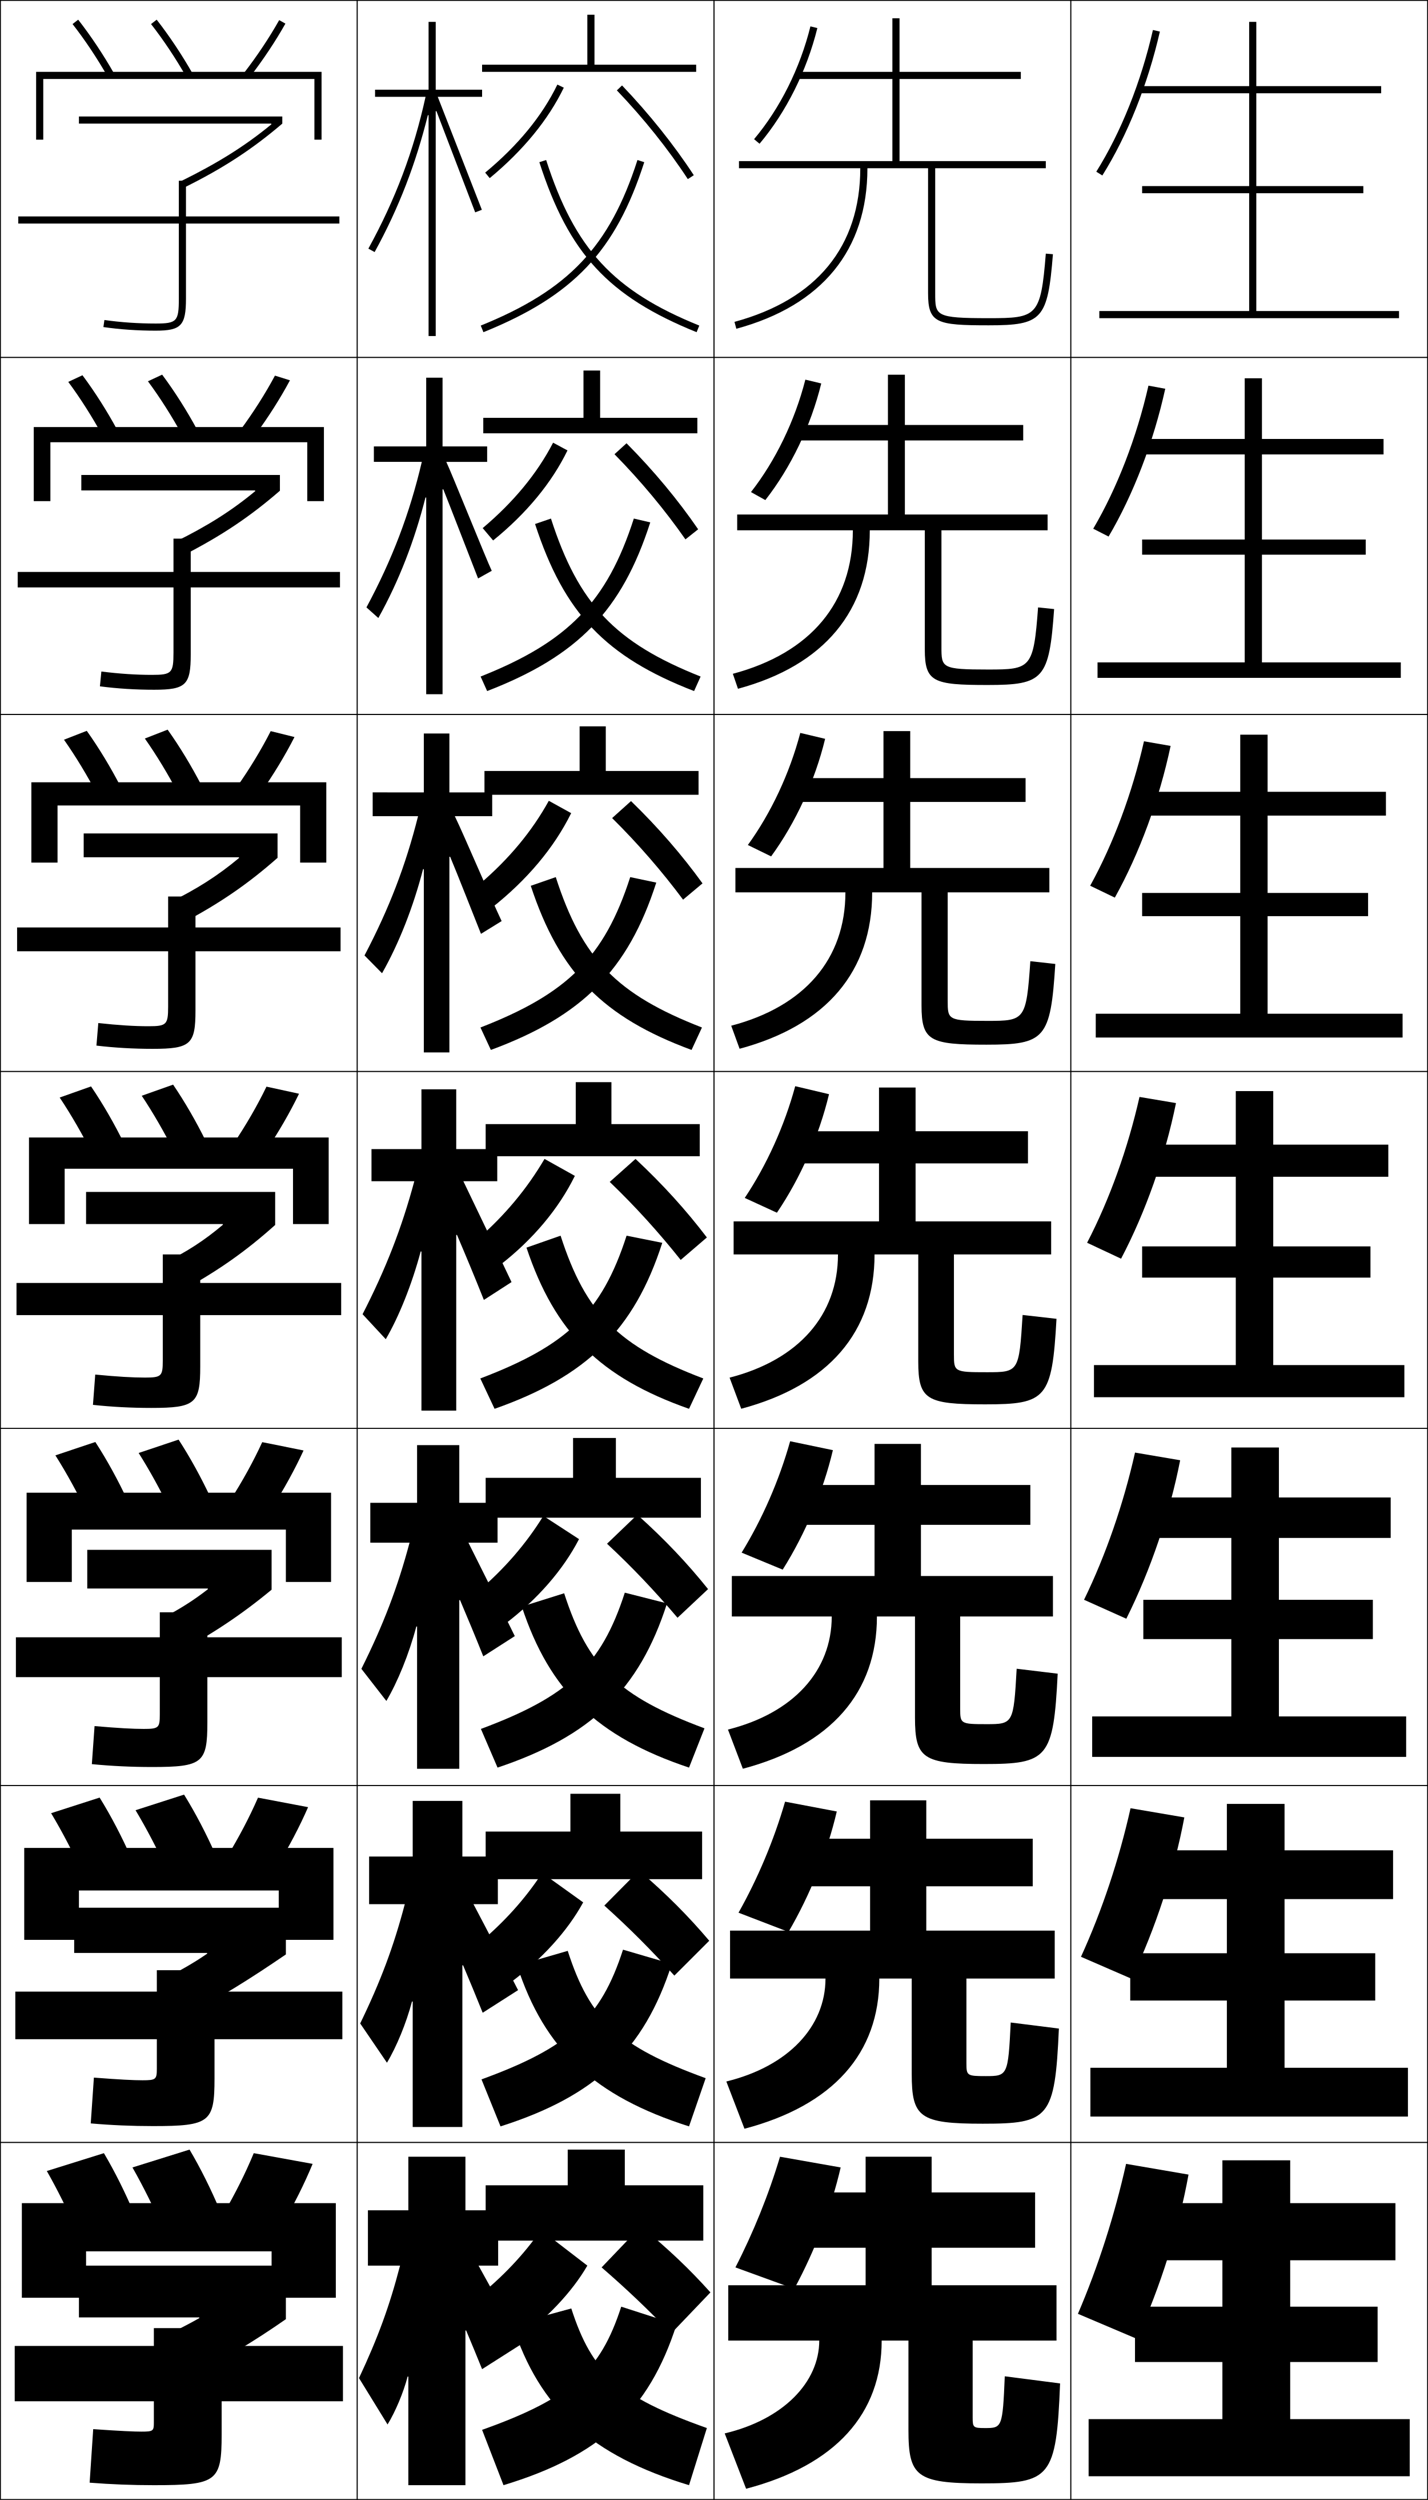 <?xml version="1.0" encoding="utf-8"?>
<!-- Generator: Adobe Illustrator 11 Build 225, SVG Export Plug-In . SVG Version: 6.0.0 Build 78)  -->
<!DOCTYPE svg PUBLIC "-//W3C//DTD SVG 1.0//EN"    "http://www.w3.org/TR/2001/REC-SVG-20010904/DTD/svg10.dtd">
<svg  xmlns="http://www.w3.org/2000/svg" xmlns:xlink="http://www.w3.org/1999/xlink" xmlns:a="http://ns.adobe.com/AdobeSVGViewerExtensions/3.0/"
	 width="400.25" height="700.25" viewBox="0 0 400.25 700.25" overflow="visible" enable-background="new 0 0 400.25 700.25"
	 xml:space="preserve">
		<g id="glyphs">
			<g>
				<rect x="0.125" y="0.125" fill="none" stroke="#000000" stroke-width="0.25" width="100" height="100"/> 
				<rect x="0.125" y="100.125" fill="none" stroke="#000000" stroke-width="0.25" width="100" height="100"/> 
				<rect x="0.125" y="200.125" fill="none" stroke="#000000" stroke-width="0.25" width="100" height="100"/> 
				<rect x="0.125" y="300.125" fill="none" stroke="#000000" stroke-width="0.25" width="100" height="100"/> 
				<rect x="0.125" y="400.125" fill="none" stroke="#000000" stroke-width="0.25" width="100" height="100"/> 
				<rect x="0.125" y="500.125" fill="none" stroke="#000000" stroke-width="0.25" width="100" height="100"/> 
				<rect x="0.125" y="600.125" fill="none" stroke="#000000" stroke-width="0.25" width="100" height="100"/> 
				<rect x="100.125" y="0.125" fill="none" stroke="#000000" stroke-width="0.25" width="100" height="100"/> 
				<rect x="100.125" y="100.125" fill="none" stroke="#000000" stroke-width="0.25" width="100" height="100"/> 
				<rect x="100.125" y="200.125" fill="none" stroke="#000000" stroke-width="0.25" width="100" height="100"/> 
				<rect x="100.125" y="300.125" fill="none" stroke="#000000" stroke-width="0.25" width="100" height="100"/> 
				<rect x="100.125" y="400.125" fill="none" stroke="#000000" stroke-width="0.25" width="100" height="100"/> 
				<rect x="100.125" y="500.125" fill="none" stroke="#000000" stroke-width="0.25" width="100" height="100"/> 
				<rect x="100.125" y="600.125" fill="none" stroke="#000000" stroke-width="0.25" width="100" height="100"/> 
				<rect x="200.125" y="0.125" fill="none" stroke="#000000" stroke-width="0.25" width="100" height="100"/> 
				<rect x="200.125" y="100.125" fill="none" stroke="#000000" stroke-width="0.25" width="100" height="100"/> 
				<rect x="200.125" y="200.125" fill="none" stroke="#000000" stroke-width="0.25" width="100" height="100"/> 
				<rect x="200.125" y="300.125" fill="none" stroke="#000000" stroke-width="0.25" width="100" height="100"/> 
				<rect x="200.125" y="400.125" fill="none" stroke="#000000" stroke-width="0.25" width="100" height="100"/> 
				<rect x="200.125" y="500.125" fill="none" stroke="#000000" stroke-width="0.25" width="100" height="100"/> 
				<rect x="200.125" y="600.125" fill="none" stroke="#000000" stroke-width="0.25" width="100" height="100"/> 
				<rect x="300.125" y="0.125" fill="none" stroke="#000000" stroke-width="0.25" width="100" height="100"/> 
				<rect x="300.125" y="100.125" fill="none" stroke="#000000" stroke-width="0.25" width="100" height="100"/> 
				<rect x="300.125" y="200.125" fill="none" stroke="#000000" stroke-width="0.25" width="100" height="100"/> 
				<rect x="300.125" y="300.125" fill="none" stroke="#000000" stroke-width="0.25" width="100" height="100"/> 
				<rect x="300.125" y="400.125" fill="none" stroke="#000000" stroke-width="0.25" width="100" height="100"/> 
				<rect x="300.125" y="500.125" fill="none" stroke="#000000" stroke-width="0.25" width="100" height="100"/> 
				<rect x="300.125" y="600.125" fill="none" stroke="#000000" stroke-width="0.25" width="100" height="100"/> 
			</g>
			<g>
				<polygon points="10.125,20.125 10.125,39.125 12.125,39.125 12.125,22.125 88.125,22.125 88.125,39.125 90.125,39.125 
					90.125,20.125 "/>
				<polygon points="9.458,119.625 9.458,140.375 14.125,140.375 14.125,123.875 86.125,123.875 
					86.125,140.375 90.791,140.375 90.791,119.625 "/>
				<polygon points="8.792,219.125 8.792,241.625 16.125,241.625 16.125,225.625 84.125,225.625 84.125,241.625 
					91.458,241.625 91.458,219.125 "/>
				<polygon points="8.125,318.625 8.125,342.875 18.125,342.875 18.125,327.375 82.125,327.375 82.125,342.875 92.125,342.875 
					92.125,318.625 "/>
				<polygon points="7.458,418.125 7.458,443.125 20.125,443.125 20.125,428.458 80.125,428.458 
					80.125,443.125 92.792,443.125 92.792,418.125 "/>
				<polygon points="6.792,517.625 6.792,543.375 22.125,543.375 22.125,529.542 78.125,529.542 78.125,543.375 
					93.458,543.375 93.458,517.625 "/>
				<polygon points="76.125,630.625 76.125,643.625 94.125,643.625 94.125,617.125 6.125,617.125 6.125,643.625 24.125,643.625 
					24.125,630.625 "/>
			</g>
			<g>
				<path d="M95.125,60.625h-43v-10h-2v10h-45v2h45v21c0,6.411-0.547,7-6.5,7
					c-4.947,0-9.779-0.333-14.357-0.99l-0.285,1.979
					C33.656,92.285,38.582,92.625,43.625,92.625c7.149,0,8.5-1.43,8.5-9v-21h43V60.625z"/>
				<path d="M4.958,160.208v4.333h43.667v18.25c0,5.729-0.49,6.25-6,6.25
					c-4.459,0-9.092-0.303-14.214-0.941l-0.404,4.149
					c4.902,0.638,9.999,0.958,15.202,0.958c8.903,0,10.25-1.359,10.25-9.867v-18.8
					h41.833v-4.333H53.458v-9.334h-4.833v9.334H4.958z"/>
				<path d="M4.792,259.792v6.667H47.125v15.5c0,5.047-0.432,5.5-5.5,5.5
					c-3.971,0-8.404-0.273-14.071-0.894l-0.524,6.32
					c5.13,0.606,10.397,0.907,15.762,0.907c10.657,0,12-1.289,12-10.734
					v-16.6h40.667v-6.667H54.792V251.125H47.125v8.667H4.792z"/>
				<path d="M4.625,359.375v9h41v12.75c0,4.365-0.375,4.75-5,4.75c-3.483,0-7.717-0.243-13.929-0.845
					l-0.643,8.489C31.411,394.094,36.85,394.375,42.375,394.375c12.41,0,13.75-1.218,13.75-11.601
					V368.375h39.5v-9h-39.5v-8h-10.5v8H4.625z"/>
				<path d="M4.458,458.625v11.166h40.333v10.5c0,3.684-0.318,4-4.5,4
					c-2.995,0-7.029-0.213-13.786-0.796l-0.761,10.659
					c5.585,0.542,11.195,0.804,16.881,0.804c14.164,0,15.5-1.147,15.5-12.467
					v-12.7h37.667V458.625H58.125v-7H44.792v7H4.458z"/>
				<path d="M4.292,557.875v13.333h39.667v8.25c0,3.002-0.261,3.25-4,3.25
					c-2.508,0-6.342-0.183-13.643-0.748l-0.881,12.83
					c5.813,0.51,11.594,0.752,17.44,0.752c15.918,0,17.25-1.077,17.25-13.334v-11h35.833
					V557.875H60.125v-6H43.958v6H4.292z"/>
				<path d="M43.125,678.625c0,2.319-0.203,2.5-3.5,2.5c-2.02,0-5.654-0.152-13.5-0.7l-1,15
					c6.041,0.478,11.993,0.7,18,0.7c17.672,0,19-1.007,19-14.2V672.625h34v-15.5h-34v-5h-19v5
					h-39v15.5h39V678.625z"/>
			</g>
			<g>
				<path d="M76.078,34.813c-7.676,6.329-15.413,11.028-25.291,15.91l0.887,1.793
					C62.485,47.172,70.695,41.821,79.125,34.625v-2h-57v2h53.885L76.078,34.813z"/>
				<path d="M22.792,133.041v4.333h48.69l0.063,0.19
					c-6.833,5.671-13.647,9.883-22.452,14.225l2.072,3.876
					c10.763-5.483,18.871-10.901,27.292-18.208v-4.417H22.792z"/>
				<path d="M23.458,233.458V240.125h43.497l0.057,0.191
					c-5.991,5.013-11.881,8.74-19.612,12.541l3.258,5.959
					c10.714-5.623,18.721-11.108,27.134-18.525v-6.833H23.458z"/>
				<path d="M24.125,342.875h38.303l0.051,0.192c-5.148,4.355-10.115,7.596-16.772,10.856
					l4.443,8.043C60.814,356.205,68.72,350.652,77.125,343.125v-9.25h-53V342.875z"/>
			</g>
			<path d="M48.641,463.52c10.617-5.617,18.919-11.141,27.484-18.229V434.125H24.458v10.833
				h33.775l0.046,0.194c-3.81,2.972-7.671,5.44-12.183,7.789L48.641,463.52z"/>
			<path d="M20.792,547.042h37.248l0.041,0.194c-3.796,2.624-7.917,4.975-12.427,7.155
				l5.481,10.681c10.567-5.472,19.268-10.968,28.992-17.614V534.375H20.792V547.042z"/>
			<path d="M55.88,649.321C52.76,651.079,49.062,652.985,45.625,654.625l6,12
				c10.519-5.326,19.617-10.794,28.5-17v-15h-58v14.5h33.72L55.88,649.321z"/>
			<g>
				<path d="M20.337,6.74c3.505,4.49,6.935,9.636,9.919,14.879l1.738-0.989
					c-3.031-5.327-6.518-10.555-10.081-15.121L20.337,6.74z"/>
				<path d="M19.134,106.971l3.98-1.859c3.479,4.665,6.876,10.011,9.817,15.434
					l-4.115,1.657C25.898,116.856,22.551,111.582,19.134,106.971z"/>
				<path d="M17.933,207.202l6.385-2.487c3.395,4.764,6.703,10.227,9.554,15.748
					l-6.492,2.326C24.525,217.338,21.26,211.933,17.933,207.202z"/>
				<path d="M16.73,307.433l8.789-3.115c3.311,4.863,6.529,10.443,9.29,16.061
					l-8.869,2.994C23.152,317.819,19.969,312.284,16.73,307.433z"/>
				<path d="M15.528,407.663l11.192-3.743c3.227,4.962,6.357,10.66,9.027,16.373
					l-11.246,3.663C21.779,418.3,18.677,412.635,15.528,407.663z"/>
				<path d="M14.327,507.895l13.597-4.372c3.143,5.061,6.184,10.876,8.763,16.687
					l-13.623,4.332C20.406,518.78,17.386,512.986,14.327,507.895z"/>
				<path d="M21.625,625.125c-2.592-5.863-5.53-11.787-8.5-17l16-5
					c3.06,5.16,6.011,11.093,8.5,17L21.625,625.125z"/>
			</g>
			<g>
				<path d="M42.337,6.74c3.505,4.49,6.935,9.636,9.919,14.879l1.738-0.989
					c-3.031-5.327-6.518-10.555-10.081-15.121L42.337,6.74z"/>
				<path d="M41.468,106.804l3.98-1.859c3.479,4.665,6.876,10.01,9.817,15.434
					l-4.115,1.657C48.231,116.69,44.884,111.415,41.468,106.804z"/>
				<path d="M40.6,206.869l6.385-2.487c3.395,4.764,6.703,10.227,9.554,15.748
					l-6.493,2.326C47.192,217.004,43.926,211.6,40.6,206.869z"/>
				<path d="M39.73,306.933l8.789-3.115c3.311,4.863,6.529,10.443,9.29,16.061
					l-8.869,2.994C46.152,317.319,42.969,311.784,39.73,306.933z"/>
				<path d="M38.862,406.997l11.192-3.744c3.227,4.962,6.357,10.66,9.027,16.374
					l-11.246,3.662C45.112,417.633,42.01,411.969,38.862,406.997z"/>
				<path d="M37.994,507.061l13.596-4.371c3.143,5.061,6.184,10.876,8.763,16.687
					l-13.623,4.331C44.073,517.947,41.053,512.153,37.994,507.061z"/>
				<path d="M45.625,624.125c-2.592-5.863-5.53-11.787-8.5-17l16-5
					c3.06,5.16,6.011,11.093,8.5,17L45.625,624.125z"/>
			</g>
			<g>
				<path d="M68.334,20.514l1.582,1.222c3.814-4.94,7.299-10.169,10.081-15.122
					l-1.744-0.979C75.519,10.504,72.088,15.649,68.334,20.514z"/>
				<path d="M77.065,105.216c-2.658,4.975-6.01,10.25-9.683,15.232l4.068,1.519
					c3.723-5.046,7.121-10.391,9.817-15.435L77.065,105.216z"/>
				<path d="M75.877,204.798c-2.581,5.082-5.856,10.486-9.446,15.586l6.555,1.815
					c3.63-5.15,6.941-10.611,9.554-15.748L75.877,204.798z"/>
				<path d="M74.689,304.38c-2.504,5.188-5.701,10.723-9.21,15.939l9.041,2.111
					c3.538-5.255,6.763-10.832,9.29-16.061L74.689,304.38z"/>
				<path d="M73.501,403.961c-2.427,5.294-5.546,10.959-8.973,16.293l11.527,2.408
					c3.446-5.36,6.584-11.054,9.026-16.374L73.501,403.961z"/>
				<path d="M72.313,503.543c-2.35,5.399-5.392,11.195-8.737,16.646l14.014,2.704
					c3.354-5.465,6.406-11.274,8.763-16.687L72.313,503.543z"/>
				<path d="M71.125,603.125c-2.272,5.505-5.237,11.431-8.5,17l16.5,3
					c3.263-5.569,6.228-11.495,8.5-17L71.125,603.125z"/>
			</g>
			<polygon points="361.625,677.625 361.625,661.625 386.125,661.625 386.125,646.125 361.625,646.125 361.625,633.125 
				391.125,633.125 391.125,617.125 361.625,617.125 361.625,605.125 342.625,605.125 342.625,617.125 317.125,617.125 
				317.125,633.125 342.625,633.125 342.625,646.125 318.125,646.125 318.125,661.625 342.625,661.625 342.625,677.625 
				305.125,677.625 305.125,693.625 395.125,693.625 395.125,677.625 "/>
			<polygon points="394.625,579.208 360.041,579.208 360.041,560.375 385.458,560.375 385.458,547.125 
				360.041,547.125 360.041,531.958 390.458,531.958 390.458,518.292 360.041,518.292 
				360.041,505.292 343.875,505.292 343.875,518.292 317.458,518.292 317.458,531.958 
				343.875,531.958 343.875,547.125 316.791,547.125 316.791,560.375 343.875,560.375 343.875,579.208 
				305.625,579.208 305.625,592.875 394.625,592.875 "/>
			<polygon points="394.125,480.792 358.458,480.792 358.458,459.125 384.792,459.125 384.792,448.125 
				358.458,448.125 358.458,430.792 389.792,430.792 389.792,419.458 358.458,419.458 
				358.458,405.458 345.125,405.458 345.125,419.458 317.792,419.458 317.792,430.792 
				345.125,430.792 345.125,448.125 320.459,448.125 320.459,459.125 345.125,459.125 345.125,480.792 
				306.125,480.792 306.125,492.125 394.125,492.125 "/>
			<g>
				<polygon points="352.125,87.125 352.125,54.125 382.125,54.125 382.125,52.125 352.125,52.125 352.125,26.125 387.125,26.125 
					387.125,24.125 352.125,24.125 352.125,6.125 350.125,6.125 350.125,24.125 319.125,24.125 319.125,26.125 350.125,26.125 
					350.125,52.125 320.125,52.125 320.125,54.125 350.125,54.125 350.125,87.125 308.125,87.125 308.125,89.125 392.125,89.125 
					392.125,87.125 "/>
				<polygon points="348.875,105.958 348.875,122.958 318.792,122.958 318.792,127.292 
					348.875,127.292 348.875,151.125 320.125,151.125 320.125,155.375 348.875,155.375 348.875,185.542 
					307.625,185.542 307.625,189.875 392.625,189.875 392.625,185.542 353.708,185.542 353.708,155.375 
					382.792,155.375 382.792,151.125 353.708,151.125 353.708,127.292 387.791,127.292 
					387.791,122.958 353.708,122.958 353.708,105.958 "/>
				<polygon points="347.625,205.792 347.625,221.792 318.458,221.792 318.458,228.458 
					347.625,228.458 347.625,250.125 320.125,250.125 320.125,256.625 347.625,256.625 347.625,283.958 
					307.125,283.958 307.125,290.625 393.125,290.625 393.125,283.958 355.292,283.958 355.292,256.625 
					383.458,256.625 383.458,250.125 355.292,250.125 355.292,228.458 388.458,228.458 
					388.458,221.792 355.292,221.792 355.292,205.792 "/>
				<polygon points="346.375,305.625 346.375,320.625 318.125,320.625 318.125,329.625 346.375,329.625 346.375,349.125 
					320.125,349.125 320.125,357.875 346.375,357.875 346.375,382.375 306.625,382.375 306.625,391.375 393.625,391.375 
					393.625,382.375 356.875,382.375 356.875,357.875 384.125,357.875 384.125,349.125 356.875,349.125 356.875,329.625 
					389.125,329.625 389.125,320.625 356.875,320.625 356.875,305.625 "/>
			</g>
			<g>
				<path d="M302.125,648.125l16.5,7c6.695-14.709,11.815-31.118,14.5-46l-17.5-3
					C312.432,620.418,307.82,634.865,302.125,648.125z"/>
				<path d="M316.879,506.504c-3.217,14.342-7.999,28.73-13.896,41.615l14.174,6.154
					c6.76-14.167,11.991-30.278,14.797-45.195L316.879,506.504z"/>
				<path d="M318.134,406.884c-3.24,14.389-8.193,28.72-14.291,41.23l11.847,5.309
					c6.825-13.625,12.167-29.438,15.094-44.391L318.134,406.884z"/>
				<path d="M319.388,307.264C316.125,321.7,311,335.973,304.701,348.109l9.521,4.463
					c6.891-13.084,12.343-28.6,15.391-43.586L319.388,307.264z"/>
				<path d="M320.642,207.643c-3.286,14.484-8.582,28.698-15.082,40.461l6.912,3.329
					c6.933-12.456,12.478-27.571,15.636-42.493L320.642,207.643z"/>
				<path d="M321.896,108.023c-3.31,14.533-8.776,28.688-15.478,40.076l4.304,2.196
					c6.975-11.828,12.611-26.543,15.881-41.401L321.896,108.023z"/>
				<path d="M307.277,48.094l1.695,1.062c7.018-11.199,12.746-25.515,16.127-40.309
					l-1.949-0.445C319.817,22.983,314.181,37.08,307.277,48.094z"/>
			</g>
			<path d="M206.125,635.125l16.5,6c5.814-10.72,10.448-22.878,13-34l-17-3
				C215.469,614.716,211.109,625.444,206.125,635.125z"/>
			<path d="M220.046,504.668c-3.116,10.781-7.684,21.592-13.049,31.1l14.005,5.381
				c6.089-10.411,10.91-22.461,13.534-33.733L220.046,504.668z"/>
			<path d="M221.468,403.711c-3.076,10.973-7.852,21.864-13.599,31.2l11.511,4.762
				c6.364-10.104,11.372-22.046,14.068-33.468L221.468,403.711z"/>
			<g>
				<path d="M211.359,38.981l1.531,1.287c7.463-8.872,13.219-20.379,16.205-32.402
					l-1.941-0.482C224.24,19.117,218.631,30.338,211.359,38.981z"/>
				<path d="M230.184,107.409l-4.451-1.068c-2.955,11.543-8.355,22.682-15.246,31.498
					l4.026,2.239C221.701,130.897,227.27,119.282,230.184,107.409z"/>
				<path d="M231.272,206.953l-6.961-1.655c-2.995,11.353-8.187,22.409-14.696,31.398
					l6.521,3.191C223.049,230.399,228.431,218.675,231.272,206.953z"/>
				<path d="M222.89,304.254c-3.035,11.163-8.02,22.136-14.147,31.299l9.016,4.143
					c6.639-9.796,11.834-21.629,14.603-33.201L222.89,304.254z"/>
			</g>
			<g>
				<path d="M254.625,655.625v25c0,13.02,2.207,15,20.5,15c19.277,0,20.965-1.484,22-28l-15.5-2
					c-0.596,14.312-0.78,14.5-5.5,14.5c-3.344,0-3.5-0.144-3.5-3v-21.5h23.5v-15.5h-35v-10.5h29v-15.5h-29v-10
					h-18.5v10h-21.5v15.5h21.5v10.5h-38.5v15.5h25.5c0,11.643-10.056,22.108-26.5,26l6,15.5
					c25.13-6.589,38-21.039,38-41.5H254.625z"/>
				<path d="M259.625,504.291h-15.75v10.751h-22.333V528.375H243.875v12.416h-39.25v13.417h26.75
					c0,13.446-10.402,24.595-27.793,28.84l5.087,13.237
					c24.947-6.575,37.79-21.209,37.79-42.077h9.084V580.875c0,12.247,2.23,14,19.916,14
					c18.568,0,20.227-1.517,21.333-26.653l-13.499-1.693
					c-0.731,14.858-0.88,15.014-7.001,15.014c-5.286,0-5.416-0.136-5.416-3.667
					v-23.667h24.75v-13.417h-36V528.375h29.833v-13.333H259.625V504.291z"/>
				<path d="M258.125,404.458h-13v11.5h-23.167V427.125H245.125v14.333h-40v11.334h28
					c0,15.25-10.749,27.081-29.087,31.678l4.175,10.977
					c24.765-6.562,37.58-21.379,37.58-42.654h10.666V481.125c0,11.476,2.256,13,19.334,13
					c17.858,0,19.488-1.548,20.665-25.307l-11.497-1.387
					c-0.867,15.406-0.98,15.526-8.502,15.526c-7.229,0-7.333-0.128-7.333-4.333
					v-25.833h26v-11.334h-37V427.125h30.667v-11.167H258.125V404.458z"/>
				<path d="M256.625,304.625h-10.25v12.25h-24v9h24v16.25h-40.75v9.25h29.25
					c0,17.054-11.096,29.567-30.381,34.518l3.262,8.715
					C232.338,388.058,245.125,373.058,245.125,351.375h12.25v30c0,10.704,2.279,12,18.75,12
					c17.149,0,18.75-1.58,19.998-23.96l-9.496-1.08
					C285.624,384.289,285.547,384.375,276.625,384.375c-9.172,0-9.25-0.12-9.25-5v-28h27.25v-9.25h-38v-16.25
					h31.5v-9h-31.5V304.625z"/>
				<path d="M255.125,204.792h-7.5v13.167h-24.833v6.667H247.625v18.5h-41.5v6.833h30.833
					c0,18.67-11.461,31.974-32.008,37.356l2.349,6.454
					c24.399-6.537,37.159-21.72,37.159-43.81h13.833v31.667
					c0,9.933,2.304,11,18.167,11c16.44,0,18.012-1.612,19.331-22.613l-6.995-0.773
					c-1.14,16.523-1.545,16.72-12.003,16.72c-11.114,0-11.166-0.301-11.166-5.667
					v-30.333h28.5v-6.833h-39v-18.5h32.333v-6.667H255.125V204.792z"/>
				<path d="M253.625,104.958h-4.75v14.083h-25.667V123.375H248.875v20.75h-42.25v4.417h32.417
					c0,20.287-11.827,34.379-33.635,40.196l1.437,4.191
					c24.217-6.524,36.948-21.89,36.948-44.388h15.417V181.875c0,9.161,2.328,10,17.584,10
					c15.73,0,17.273-1.644,18.664-21.267l-4.495-0.467
					c-1.277,17.091-2.009,17.4-14.003,17.4c-13.057,0-13.083-0.481-13.083-6.333
					v-32.667h29.75V144.125h-40v-20.75h33.167v-4.333H253.625V104.958z"/>
				<path d="M293.128,71.045C291.714,88.705,290.654,89.125,277.125,89.125c-15,0-15-0.663-15-7v-35h31v-2
					h-41v-23h34v-2h-34v-15h-2v15h-26.5v2h26.5v23h-43v2h34c0,21.904-12.193,36.785-35.262,43.035
					l0.523,1.93C230.421,85.579,243.125,70.03,243.125,47.125h17v35c0,8.389,2.352,9,17,9
					c15.021,0,16.535-1.676,17.997-19.92L293.128,71.045z"/>
			</g>
			<g>
				<path d="M130.65,652.784c1.661,3.957,3.037,7.276,4.475,10.841l11-7
					c-4.083-7.626-7.917-14.667-12-22h5.5v-15.5h-9.172v-15h-16v15H103.125v15.5h9
					c-2.941,11.322-6.171,20.14-11.5,31.5l8,13c2.156-3.495,4.46-8.934,5.631-13.442
					l0.197,0.031V696.125h16v-43.312L130.65,652.784z"/>
				<path d="M103.458,520.041V533.375h10c-3.143,11.937-6.766,21.59-12.5,33.416l7.5,11
					c2.657-4.41,5.411-11.054,7.018-17.155l0.201,0.03v35.125H129.594v-45.272
					l0.201-0.029c1.946,4.604,3.641,8.676,5.497,13.303l9.917-6.334
					c-4.327-8.469-8.344-16.217-12.5-24.083h6.833v-13.334H129.594v-15.583h-13.917v15.583
					H103.458z"/>
				<path d="M103.792,420.958V432.125h11c-3.345,12.552-7.361,23.041-13.5,35.333l7,9
					c3.158-5.325,6.362-13.175,8.404-20.869l0.205,0.029v39.84h11.833v-47.232
					l0.205-0.03c2.23,5.25,4.245,10.074,6.519,15.763l8.833-5.666
					c-4.57-9.312-8.77-17.768-13-26.167h8.167v-11.167H128.734v-16.166h-11.833
					v16.166H103.792z"/>
				<path d="M104.125,321.875v9h12c-3.546,13.166-7.956,24.491-14.5,37.25l6.5,7
					c3.659-6.241,7.312-15.296,9.791-24.583l0.209,0.028V395.125h9.75v-49.193
					l0.209-0.03c2.515,5.896,4.849,11.473,7.541,18.224l7.75-5
					c-4.814-10.153-9.197-19.318-13.5-28.25h9.5v-9h-11.5v-16.75h-9.75v16.75H104.125z"/>
			</g>
			<path d="M104.458,221.958v6.667h12.717c-3.469,13.82-8.112,25.89-15.009,39.006
				l4.917,4.988c4.738-8.344,8.732-18.501,11.502-29.176l0.206,0.031v51.318h7.167
				v-54.787l0.205-0.032c1.676,3.93,6.855,17.104,8.65,21.604l5.789-3.573
				c-3.209-6.769-10.251-23.426-13.12-29.38h10.476v-6.667h-12v-16.5h-7.167v16.5H104.458
				z"/>
			<path d="M104.792,125.042V129.375h13.434c-3.391,14.475-8.268,27.289-15.518,40.763
				l3.336,2.975c5.817-10.446,10.152-21.706,13.214-33.769l0.201,0.033v55.082
				h4.583v-57.379l0.201-0.033c0.838,1.965,8.862,22.735,9.76,24.986l3.828-2.146
				c-1.604-3.385-11.306-27.533-12.74-30.51h11.451v-4.333h-12.5v-19.25h-4.583
				v19.25H104.792z"/>
			<path d="M122.322,31.118l10.869,28.367l1.867-0.72L122.698,27.125H135.125v-2h-13v-19h-2v19h-15v2
				h14.15c-3.314,15.129-8.424,28.688-16.027,42.519l1.754,0.963
				c6.896-12.549,11.572-24.911,14.926-38.362l0.197,0.035V94.125h2V31.153
				L122.322,31.118z"/>
			<g>
				<polygon points="175.125,612.125 175.125,602.125 159.125,602.125 159.125,612.125 136.125,612.125 136.125,627.625 
					197.125,627.625 197.125,612.125 "/>
				<polygon points="136.125,513.041 136.125,526.375 196.792,526.375 196.792,513.041 173.875,513.041 
					173.875,502.458 159.875,502.458 159.875,513.041 "/>
				<polygon points="136.125,413.958 136.125,425.125 196.458,425.125 196.458,413.958 172.625,413.958 
					172.625,402.792 160.625,402.792 160.625,413.958 "/>
				<polygon points="161.375,303.125 161.375,314.875 136.125,314.875 136.125,323.875 196.125,323.875 196.125,314.875 
					171.375,314.875 171.375,303.125 "/>
				<polygon points="135.792,215.958 135.792,222.625 195.792,222.625 195.792,215.958 
					169.792,215.958 169.792,203.458 162.458,203.458 162.458,215.958 "/>
				<polygon points="135.458,117.042 135.458,121.375 195.458,121.375 195.458,117.042 
					168.208,117.042 168.208,103.792 163.542,103.792 163.542,117.042 "/>
				<polygon points="135.125,18.125 135.125,20.125 195.125,20.125 195.125,18.125 166.625,18.125 166.625,4.125 164.625,4.125 
					164.625,18.125 "/>
			</g>
			<g>
				<path d="M135.125,680.625l6,15.5c26.882-8.144,40.742-20.788,48.5-45l-15.5-5
					C168.268,664.221,159.86,671.825,135.125,680.625z"/>
				<path d="M134.958,582.458L140.291,595.625c26.492-8.445,40.208-21.203,48-45.5
					l-13.667-4C168.386,565.416,159.498,573.527,134.958,582.458z"/>
				<path d="M134.792,484.292L139.458,495.125c26.101-8.746,39.673-21.617,47.5-46l-11.833-3
					C168.506,466.611,159.136,475.23,134.792,484.292z"/>
				<path d="M134.625,386.125l4,8.5c25.71-9.047,39.139-22.031,47-46.5l-10-2
					C168.625,367.807,158.773,376.933,134.625,386.125z"/>
				<path d="M134.667,287.816l2.917,6.284c25.555-9.436,38.439-22.246,46.359-46.873
					l-7.301-1.538C169.366,268.24,158.967,278.369,134.667,287.816z"/>
				<path d="M134.708,189.507l1.833,4.069c25.4-9.825,37.74-22.46,45.718-47.247
					l-4.602-1.076C170.107,168.673,159.161,179.806,134.708,189.507z"/>
				<path d="M134.75,91.198l0.75,1.854c25.244-10.214,37.041-22.675,45.076-47.62
					l-1.902-0.613C170.849,69.106,159.354,81.243,134.75,91.198z"/>
			</g>
			<g>
				<path d="M198.125,680.125l-5,16c-27.304-8.271-41.956-21.454-49.5-45l16.5-4.5
					C165.961,664.651,173.282,671.286,198.125,680.125z"/>
				<path d="M197.791,582.125l-4.666,13.5c-26.531-8.444-40.51-21.433-48.187-45.051
					L159.125,546.458C165.372,565.775,173.301,573.214,197.791,582.125z"/>
				<path d="M197.458,484.125l-4.333,11c-25.757-8.617-39.062-21.411-46.873-45.102
					L158.125,446.292C164.784,466.9,173.319,475.143,197.458,484.125z"/>
				<path d="M157.125,346.125c7.07,21.899,16.213,30.945,40,40l-4,8.5
					c-24.984-8.791-37.616-21.39-45.56-45.152L157.125,346.125z"/>
				<path d="M196.75,287.816l-2.917,6.284c-24.891-9.192-37.02-21.597-45.065-45.975
					l7.007-2.437C163.167,268.603,172.873,278.535,196.75,287.816z"/>
				<path d="M196.375,189.507l-1.833,4.069c-24.798-9.594-36.424-21.804-44.571-46.797
					l4.455-1.525C162.139,169.183,172.408,180,196.375,189.507z"/>
				<path d="M151.174,45.432c8.248,25.608,19.371,37.625,44.076,47.62l0.75-1.854
					c-24.057-9.733-34.889-21.437-42.924-46.38L151.174,45.432z"/>
			</g>
			<g>
				<path d="M164.625,634.625c-4.307,7.438-11.643,15.214-20.5,21.5l-10.5-12.5
					c7.305-5.846,13.243-12.155,18-19L164.625,634.625z"/>
				<path d="M163.458,532.875c-4.375,8.019-11.653,16.062-20.667,22.667l-9.073-10.771
					c7.424-6.135,13.419-12.778,18.24-20.146L163.458,532.875z"/>
				<path d="M162.292,431.125c-4.443,8.599-11.665,16.91-20.833,23.833l-7.646-9.04
					c7.542-6.423,13.593-13.4,18.479-21.293L162.292,431.125z"/>
				<path d="M161.125,329.375c-4.511,9.179-11.676,17.759-21,25l-6.22-7.31
					c7.661-6.712,13.769-14.023,18.72-22.44L161.125,329.375z"/>
			</g>
			<path d="M153.825,224.313l6.267,3.457c-4.773,9.669-12.375,18.744-22.385,26.617
				l-3.108-6.893C142.771,240.481,149.112,232.841,153.825,224.313z"/>
			<path d="M155.025,124.001l4.034,2.164c-4.413,9.065-11.457,17.608-20.841,25.223
				l-2.925-3.463C143.975,140.609,150.55,132.64,155.025,124.001z"/>
			<path d="M135.986,48.355l1.277,1.54c9.414-7.801,16.398-16.326,20.762-25.334
				l-1.801-0.871C151.988,32.438,145.18,40.737,135.986,48.355z"/>
			<g>
				<path d="M172.902,25.316c7.512,7.851,14.388,16.446,19.886,24.855l1.674-1.094
					c-5.563-8.511-12.52-17.206-20.114-25.145L172.902,25.316z"/>
				<path d="M172.235,127.233c7.404,7.532,14.194,15.699,19.886,23.855l3.561-2.829
					c-5.625-8.193-12.435-16.398-20.076-24.096L172.235,127.233z"/>
				<path d="M171.569,229.15c7.297,7.212,14,14.952,19.887,22.855l5.448-4.562
					c-5.685-7.875-12.351-15.592-20.038-23.048L171.569,229.15z"/>
				<path d="M170.902,331.066c7.189,6.894,13.806,14.205,19.887,21.855L198.125,346.625
					c-5.746-7.557-12.267-14.784-20-22L170.902,331.066z"/>
				<path d="M170.143,432.419c7.082,6.574,13.483,13.34,19.758,20.737l8.558-8.031
					c-5.808-7.239-12.054-13.858-19.833-20.833L170.143,432.419z"/>
				<path d="M169.384,533.772c6.975,6.255,13.16,12.474,19.629,19.618l9.778-9.766
					c-5.869-6.921-11.841-12.933-19.667-19.667L169.384,533.772z"/>
				<path d="M168.625,635.125c6.867,5.937,12.837,11.608,19.5,18.5l11-11.5
					c-5.931-6.603-11.628-12.007-19.5-18.5L168.625,635.125z"/>
			</g>
		</g>
	</svg>

